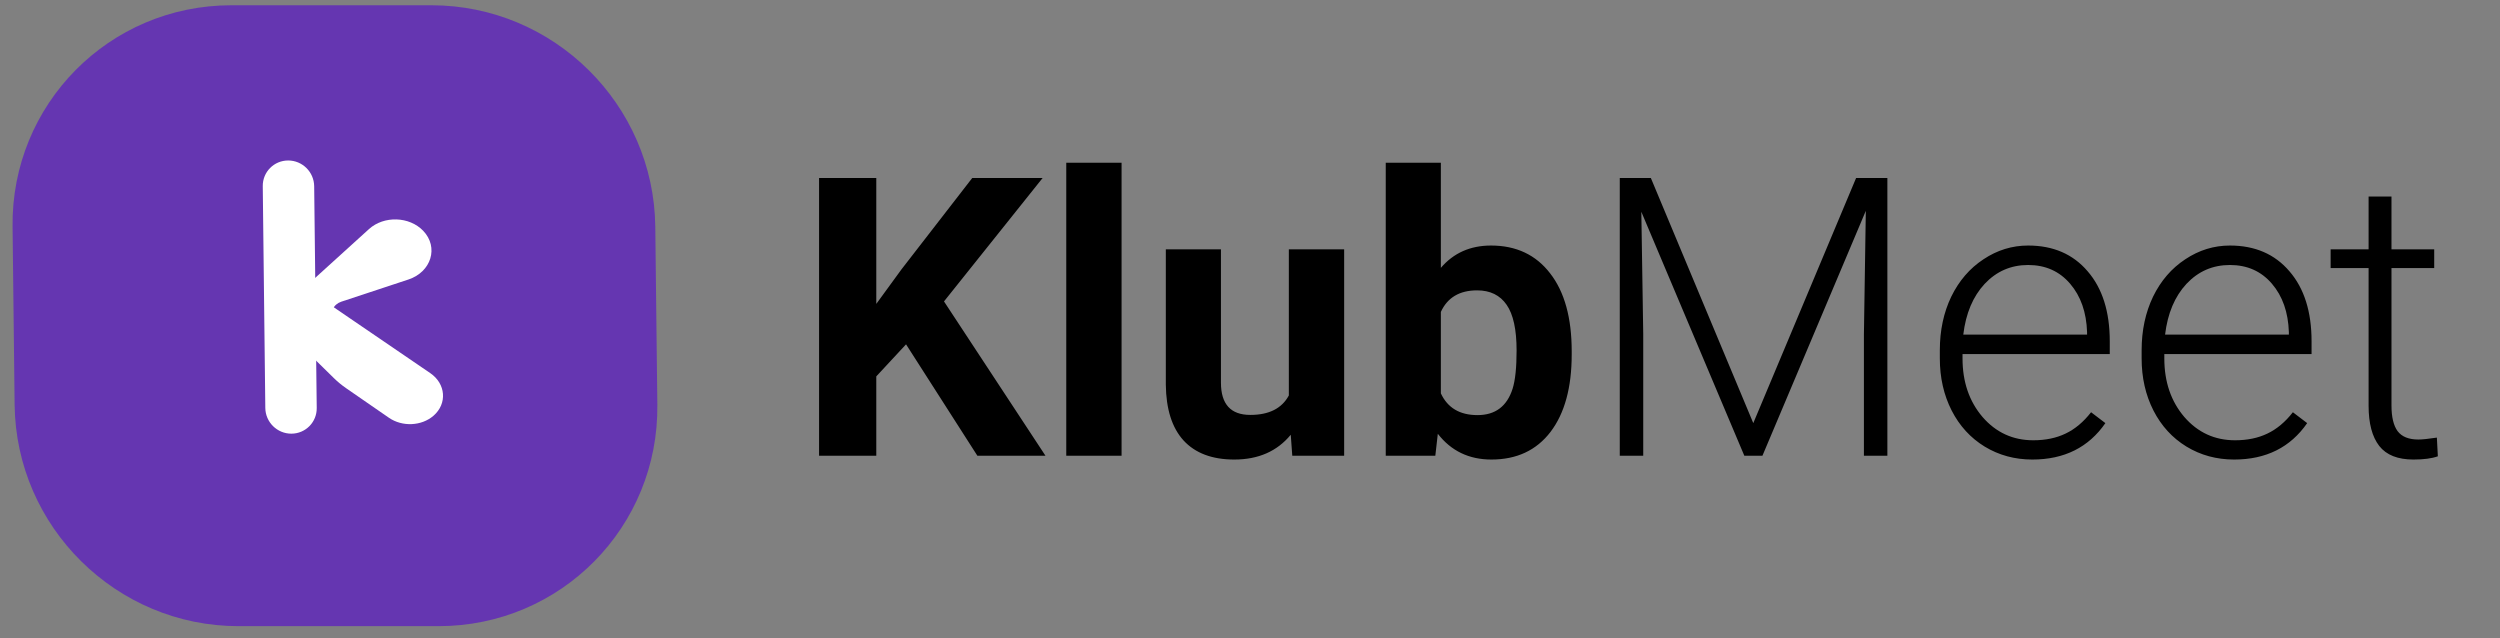 <svg width="192" height="49" viewBox="0 0 192 49" fill="none" xmlns="http://www.w3.org/2000/svg">
<rect x="0" y="0" width="192" height="49" fill="#808080" stroke="none"/>
<path d="M0.965 17.403C0.856 8.015 8.38 0.404 17.769 0.404H33.13C42.519 0.404 50.218 8.015 50.326 17.403L50.484 31.09C50.592 40.478 43.069 48.089 33.68 48.089H18.319C8.93 48.089 1.231 40.478 1.123 31.09L0.965 17.403Z" fill="#6536B1"/>
<path d="M27.77 30.445C27.725 26.495 30.89 23.293 34.841 23.293L35.343 23.293C39.294 23.293 42.533 26.495 42.579 30.445V30.445C42.624 34.396 39.459 37.598 35.508 37.598L35.006 37.598C31.055 37.598 27.816 34.396 27.77 30.445V30.445Z" fill="#6536B1"/>
<path d="M9.907 22.339C9.81 13.912 16.563 7.08 24.991 7.08L27.049 7.08C35.477 7.08 42.388 13.912 42.485 22.339V22.339V22.339C42.582 30.766 35.829 37.598 27.401 37.598L25.343 37.598C16.915 37.598 10.004 30.766 9.907 22.339V22.339Z" fill="#6536B1"/>
<path d="M9.813 14.233C9.768 10.283 12.933 7.08 16.884 7.08L17.386 7.08C21.337 7.08 24.576 10.283 24.622 14.233V14.233C24.667 18.183 21.502 21.385 17.551 21.385L17.049 21.385C13.098 21.385 9.859 18.183 9.813 14.233V14.233Z" fill="#6536B1"/>
<path d="M22.374 33.306C21.283 33.306 20.389 32.422 20.376 31.332L20.18 14.3C20.167 13.209 21.041 12.325 22.132 12.325V12.325C23.222 12.325 24.116 13.209 24.129 14.3L24.325 31.332C24.338 32.422 23.464 33.306 22.374 33.306V33.306Z" fill="white"/>
<path d="M28.338 17.593C29.486 16.553 31.437 16.614 32.501 17.724V17.724C33.708 18.983 33.13 20.883 31.364 21.467L26.214 23.169C25.911 23.269 25.674 23.478 25.564 23.74V23.74C25.133 24.777 23.34 24.473 23.391 23.372L23.435 22.437C23.447 22.17 23.571 21.917 23.785 21.723L28.338 17.593Z" fill="white"/>
<path d="M23.021 21.816L33.043 28.655C34.245 29.474 34.361 31.002 33.292 31.93V31.93C32.373 32.727 30.894 32.793 29.867 32.083L26.574 29.808C26.242 29.578 25.934 29.324 25.653 29.049L21.326 24.805C21.187 24.668 21.074 24.514 20.991 24.347L20.599 23.553C19.958 22.257 21.646 21.046 23.021 21.816V21.816Z" fill="white"/>
<path d="M69.584 26.445L67.299 28.906V35H62.904V13.672H67.299V23.34L69.232 20.689L74.667 13.672H80.072L72.499 23.149L80.292 35H75.062L69.584 26.445ZM86.137 35H81.889V12.5H86.137V35ZM99.13 33.389C98.085 34.658 96.64 35.293 94.794 35.293C93.095 35.293 91.796 34.805 90.897 33.828C90.009 32.852 89.555 31.421 89.535 29.536V19.15H93.769V29.39C93.769 31.04 94.52 31.865 96.024 31.865C97.46 31.865 98.446 31.367 98.983 30.371V19.15H103.231V35H99.247L99.13 33.389ZM120.707 27.222C120.707 29.761 120.165 31.743 119.081 33.169C117.997 34.585 116.483 35.293 114.54 35.293C112.821 35.293 111.449 34.634 110.424 33.315L110.233 35H106.425V12.5H110.658V20.571C111.635 19.429 112.919 18.857 114.511 18.857C116.444 18.857 117.958 19.57 119.052 20.996C120.155 22.412 120.707 24.409 120.707 26.987V27.222ZM116.474 26.914C116.474 25.312 116.22 24.145 115.712 23.413C115.204 22.671 114.447 22.3 113.441 22.3C112.094 22.3 111.166 22.852 110.658 23.955V30.21C111.176 31.323 112.113 31.88 113.471 31.88C114.838 31.88 115.736 31.206 116.166 29.858C116.371 29.214 116.474 28.232 116.474 26.914ZM126.786 13.672L134.652 32.495L142.548 13.672H144.95V35H143.148V25.713L143.295 16.191L135.355 35H133.964L126.054 16.265L126.2 25.654V35H124.398V13.672H126.786ZM156.083 35.293C154.735 35.293 153.515 34.961 152.421 34.297C151.337 33.633 150.492 32.71 149.887 31.528C149.281 30.337 148.979 29.004 148.979 27.529V26.899C148.979 25.376 149.271 24.004 149.857 22.783C150.453 21.562 151.278 20.605 152.333 19.912C153.388 19.209 154.53 18.857 155.761 18.857C157.685 18.857 159.208 19.517 160.331 20.835C161.464 22.144 162.03 23.936 162.03 26.211V27.192H150.722V27.529C150.722 29.326 151.234 30.825 152.26 32.026C153.295 33.218 154.594 33.813 156.156 33.813C157.094 33.813 157.919 33.643 158.632 33.301C159.354 32.959 160.009 32.412 160.595 31.66L161.693 32.495C160.404 34.36 158.534 35.293 156.083 35.293ZM155.761 20.352C154.442 20.352 153.329 20.835 152.421 21.802C151.522 22.769 150.976 24.067 150.78 25.698H160.287V25.508C160.238 23.984 159.804 22.744 158.983 21.787C158.163 20.83 157.089 20.352 155.761 20.352ZM171.581 35.293C170.233 35.293 169.013 34.961 167.919 34.297C166.835 33.633 165.99 32.71 165.385 31.528C164.779 30.337 164.477 29.004 164.477 27.529V26.899C164.477 25.376 164.77 24.004 165.355 22.783C165.951 21.562 166.776 20.605 167.831 19.912C168.886 19.209 170.028 18.857 171.259 18.857C173.183 18.857 174.706 19.517 175.829 20.835C176.962 22.144 177.528 23.936 177.528 26.211V27.192H166.22V27.529C166.22 29.326 166.732 30.825 167.758 32.026C168.793 33.218 170.092 33.813 171.654 33.813C172.592 33.813 173.417 33.643 174.13 33.301C174.853 32.959 175.507 32.412 176.093 31.66L177.191 32.495C175.902 34.36 174.032 35.293 171.581 35.293ZM171.259 20.352C169.94 20.352 168.827 20.835 167.919 21.802C167.021 22.769 166.474 24.067 166.278 25.698H175.785V25.508C175.736 23.984 175.302 22.744 174.481 21.787C173.661 20.83 172.587 20.352 171.259 20.352ZM183.666 15.093V19.15H186.947V20.586H183.666V31.148C183.666 32.026 183.822 32.681 184.135 33.11C184.457 33.54 184.989 33.755 185.731 33.755C186.024 33.755 186.498 33.706 187.152 33.608L187.226 35.044C186.767 35.21 186.142 35.293 185.351 35.293C184.149 35.293 183.275 34.946 182.729 34.253C182.182 33.55 181.908 32.52 181.908 31.162V20.586H178.993V19.15H181.908V15.093H183.666Z" fill="black"/>
</svg>

